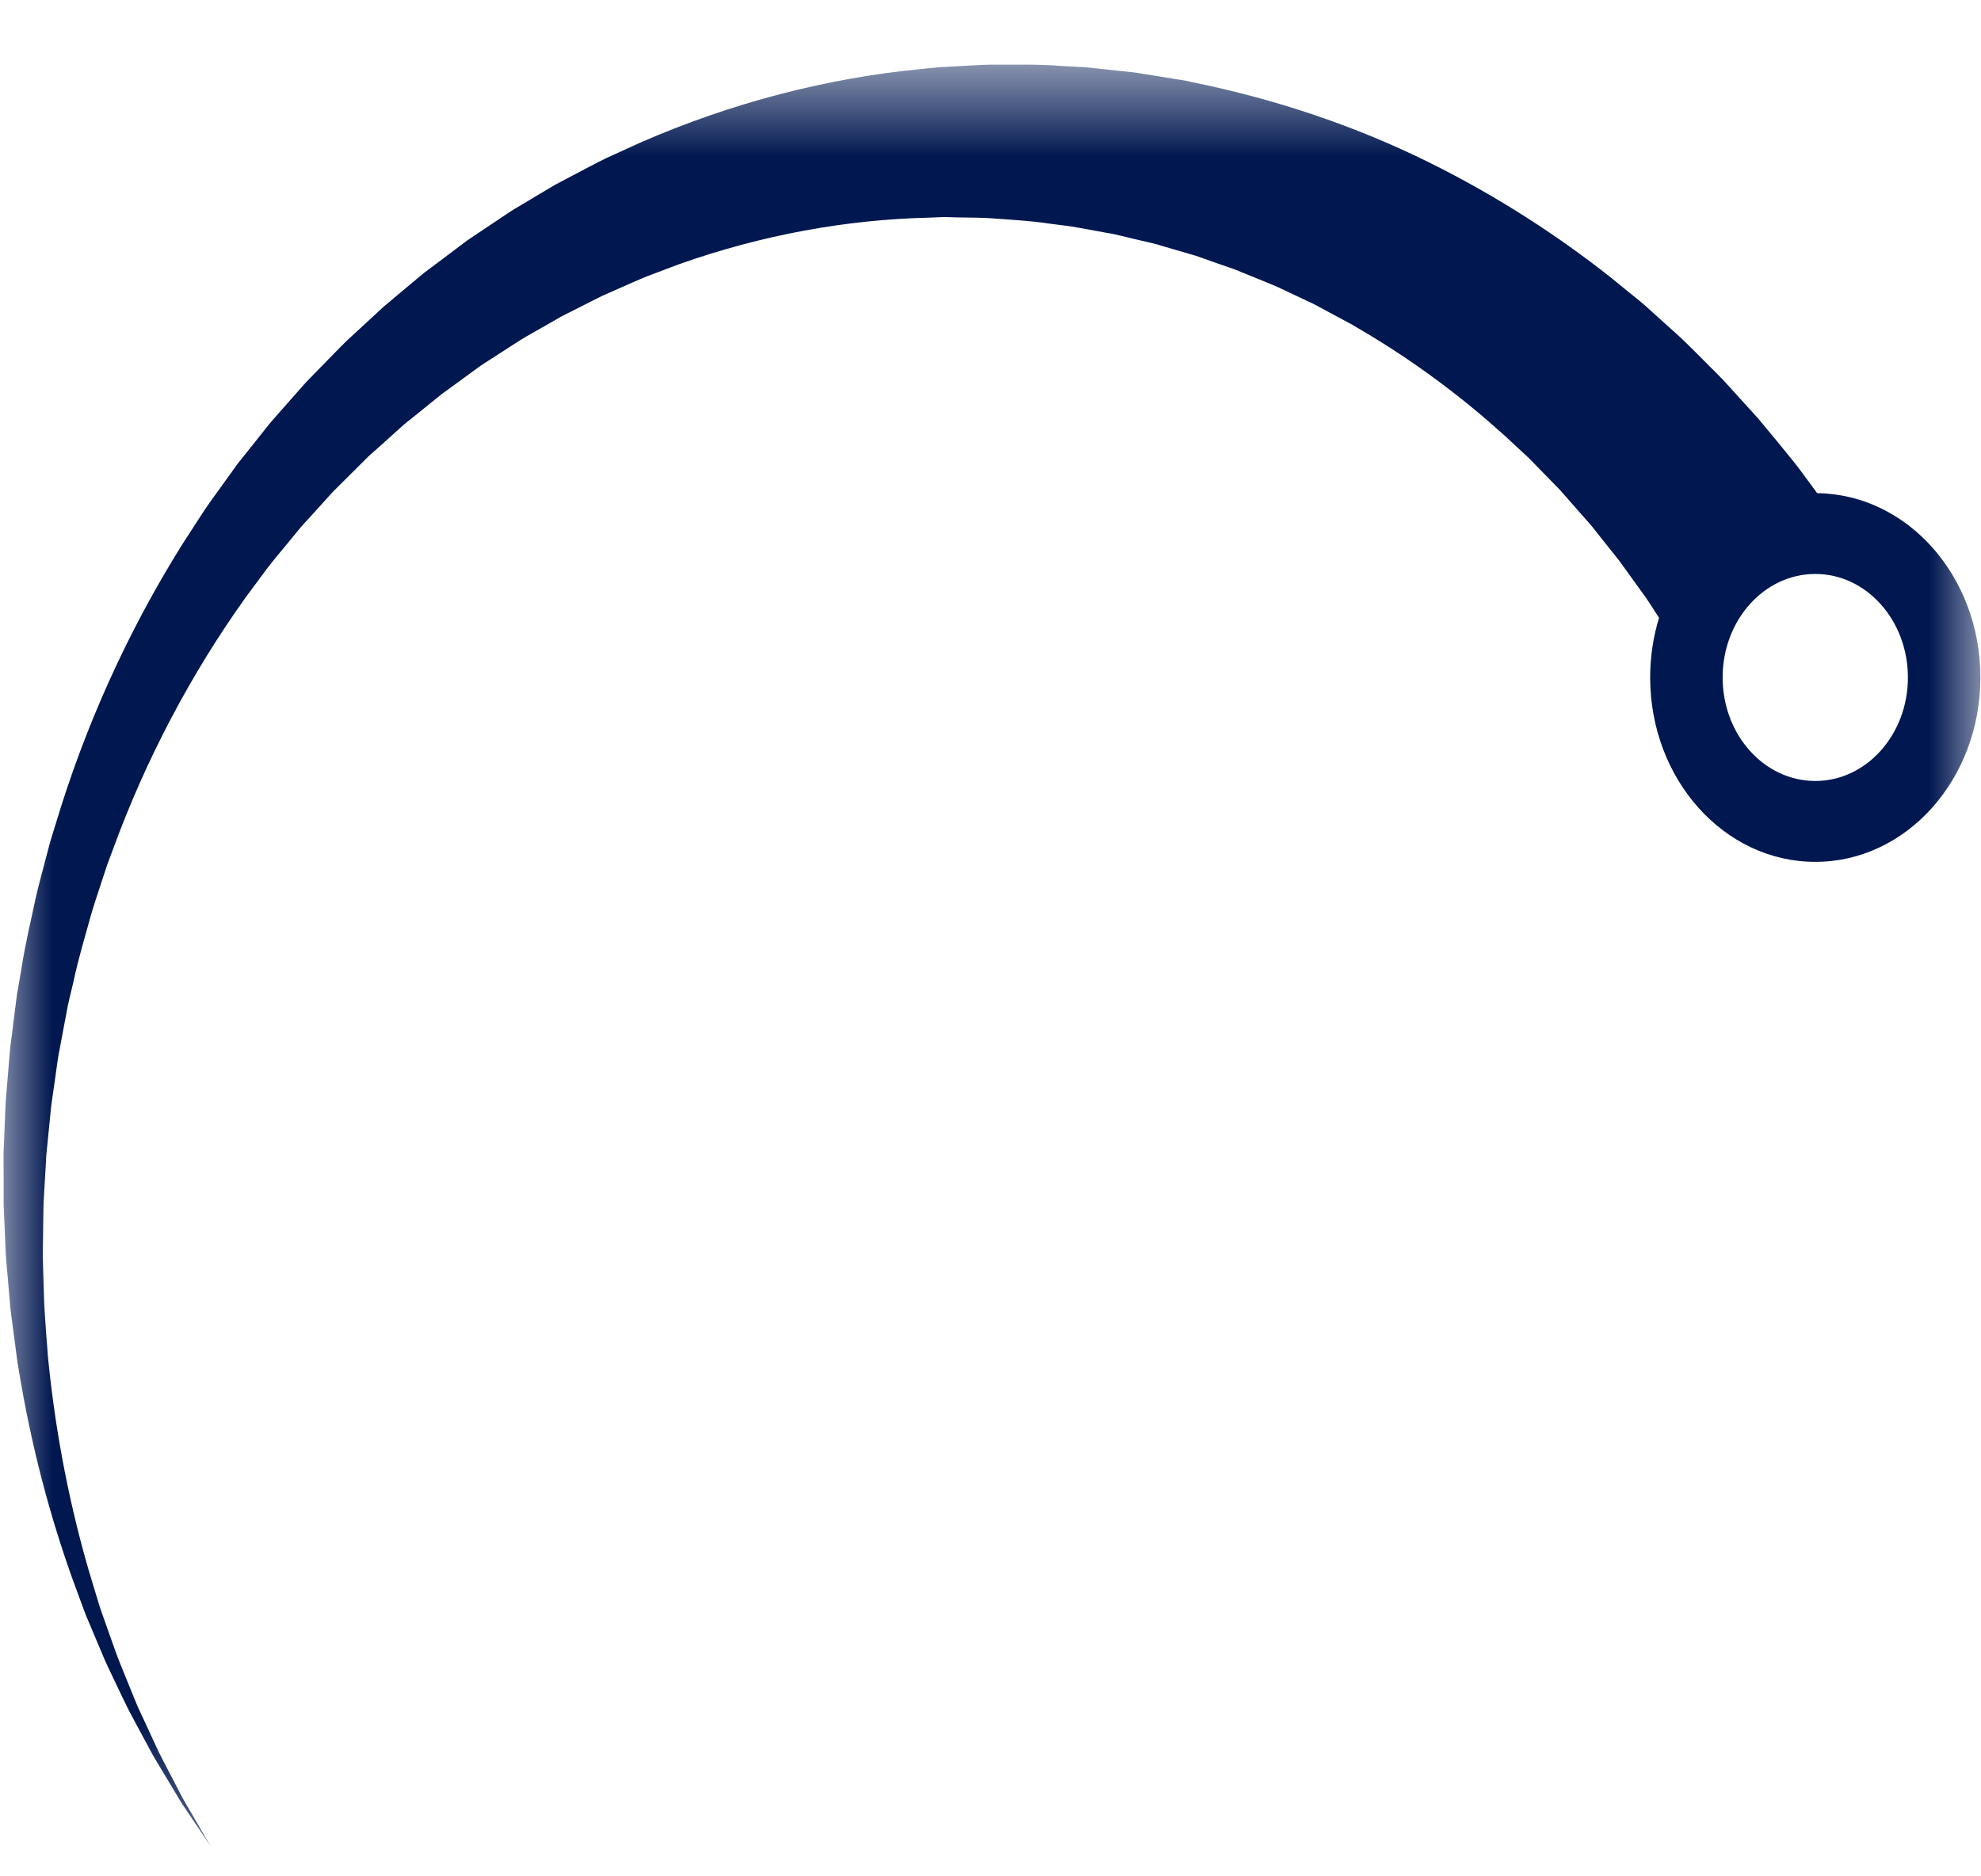 <svg width="19" height="18" viewBox="0 0 19 18" fill="none" xmlns="http://www.w3.org/2000/svg">
<mask id="mask0_56_232" style="mask-type:luminance" maskUnits="userSpaceOnUse" x="0" y="0" width="19" height="18">
<path d="M0 0.6H19V17.715H0V0.6Z" fill="white"/>
</mask>
<g mask="url(#mask0_56_232)">
<path d="M17.411 7.492C16.919 7.492 16.522 7.047 16.522 6.499C16.522 5.951 16.919 5.506 17.411 5.506C17.901 5.506 18.299 5.951 18.299 6.499C18.299 7.047 17.901 7.492 17.411 7.492ZM17.429 4.731C17.4 4.692 17.368 4.648 17.33 4.597C17.293 4.548 17.253 4.49 17.205 4.431C17.157 4.372 17.105 4.308 17.048 4.238C16.99 4.17 16.93 4.094 16.864 4.016C16.795 3.94 16.722 3.86 16.645 3.775C16.606 3.732 16.567 3.688 16.526 3.644C16.485 3.6 16.44 3.558 16.396 3.513C16.307 3.424 16.215 3.33 16.115 3.235C16.014 3.144 15.908 3.049 15.799 2.95C15.745 2.9 15.686 2.855 15.627 2.807C15.568 2.759 15.509 2.71 15.448 2.661C14.957 2.273 14.372 1.887 13.7 1.555C13.028 1.222 12.264 0.957 11.443 0.79L11.366 0.773C11.34 0.768 11.314 0.765 11.288 0.761C11.236 0.752 11.183 0.744 11.131 0.735C11.079 0.727 11.026 0.718 10.973 0.71L10.895 0.697C10.868 0.693 10.841 0.691 10.815 0.688C10.708 0.677 10.601 0.665 10.494 0.654L10.413 0.645L10.331 0.641C10.277 0.638 10.223 0.635 10.168 0.632C9.95 0.615 9.729 0.621 9.507 0.62C9.395 0.622 9.284 0.631 9.171 0.636C9.116 0.639 9.059 0.642 9.003 0.645C8.947 0.651 8.891 0.656 8.835 0.662C7.933 0.749 7.017 0.985 6.139 1.369C6.03 1.418 5.921 1.469 5.812 1.518C5.703 1.571 5.597 1.63 5.49 1.685L5.329 1.77L5.172 1.863L5.015 1.957C4.963 1.988 4.91 2.018 4.86 2.053C4.758 2.121 4.656 2.189 4.555 2.257C4.529 2.275 4.504 2.291 4.478 2.309L4.402 2.366L4.251 2.48L4.1 2.593C4.073 2.612 4.051 2.631 4.029 2.649L3.961 2.706L3.681 2.941L3.407 3.194C3.362 3.236 3.315 3.277 3.272 3.322L3.141 3.456L3.011 3.589L2.946 3.656C2.924 3.678 2.904 3.703 2.883 3.726C2.8 3.82 2.718 3.913 2.635 4.007C2.593 4.053 2.555 4.103 2.516 4.152L2.399 4.299L2.282 4.445L2.172 4.598C2.1 4.7 2.025 4.799 1.955 4.903C1.887 5.008 1.819 5.113 1.751 5.218C1.22 6.065 0.811 6.98 0.534 7.905C0.516 7.962 0.498 8.02 0.481 8.077C0.465 8.136 0.45 8.194 0.435 8.251C0.405 8.368 0.373 8.482 0.346 8.598C0.296 8.83 0.242 9.059 0.206 9.29C0.197 9.347 0.187 9.404 0.177 9.461L0.162 9.547L0.151 9.632C0.137 9.747 0.122 9.86 0.108 9.973C0.104 10.001 0.1 10.029 0.097 10.058L0.09 10.142C0.085 10.199 0.08 10.255 0.076 10.311C0.071 10.367 0.066 10.422 0.062 10.478C0.059 10.506 0.057 10.534 0.055 10.561L0.051 10.645C0.047 10.755 0.042 10.865 0.038 10.974L0.034 11.056V11.137C0.035 11.191 0.035 11.245 0.035 11.299C0.035 11.353 0.035 11.406 0.035 11.459C0.035 11.513 0.034 11.566 0.038 11.619C0.042 11.724 0.047 11.829 0.051 11.933C0.054 11.985 0.055 12.036 0.059 12.088C0.064 12.139 0.068 12.19 0.073 12.241C0.082 12.342 0.09 12.443 0.099 12.542C0.11 12.642 0.125 12.739 0.137 12.837C0.143 12.885 0.15 12.933 0.156 12.981C0.162 13.029 0.168 13.077 0.177 13.124C0.299 13.88 0.484 14.554 0.689 15.13C0.715 15.202 0.741 15.273 0.767 15.342C0.793 15.411 0.816 15.48 0.845 15.545C0.9 15.675 0.953 15.801 1.004 15.922C1.058 16.042 1.114 16.154 1.165 16.263C1.191 16.316 1.216 16.369 1.242 16.42C1.269 16.47 1.295 16.519 1.32 16.566C1.371 16.661 1.42 16.751 1.465 16.835C1.513 16.918 1.56 16.994 1.603 17.066C1.646 17.137 1.685 17.203 1.722 17.264C1.758 17.324 1.795 17.375 1.827 17.423C1.954 17.612 2.021 17.713 2.021 17.713C2.021 17.713 1.959 17.607 1.844 17.409C1.816 17.36 1.782 17.305 1.748 17.243C1.716 17.18 1.68 17.112 1.642 17.038C1.604 16.964 1.561 16.886 1.519 16.8C1.479 16.713 1.436 16.621 1.391 16.523C1.368 16.475 1.345 16.424 1.321 16.373C1.299 16.321 1.278 16.267 1.255 16.212C1.211 16.101 1.162 15.987 1.116 15.865C1.072 15.743 1.027 15.615 0.98 15.482C0.956 15.417 0.937 15.347 0.915 15.277C0.894 15.208 0.873 15.137 0.851 15.065C0.683 14.486 0.542 13.817 0.466 13.077C0.46 13.031 0.457 12.985 0.454 12.938C0.45 12.891 0.447 12.844 0.443 12.797C0.437 12.702 0.429 12.607 0.424 12.511C0.421 12.414 0.418 12.316 0.415 12.218C0.414 12.169 0.412 12.12 0.411 12.07C0.409 12.021 0.412 11.971 0.412 11.921C0.413 11.821 0.414 11.721 0.416 11.619C0.416 11.568 0.419 11.517 0.422 11.467C0.425 11.415 0.428 11.364 0.431 11.313C0.434 11.261 0.437 11.21 0.44 11.158L0.444 11.08L0.452 11.003C0.462 10.899 0.473 10.795 0.483 10.69L0.491 10.611C0.494 10.584 0.498 10.558 0.502 10.532C0.51 10.479 0.517 10.427 0.525 10.374C0.532 10.321 0.54 10.268 0.547 10.215L0.559 10.135C0.563 10.108 0.569 10.082 0.574 10.055C0.594 9.949 0.613 9.843 0.634 9.736L0.649 9.655L0.667 9.575C0.68 9.522 0.692 9.469 0.705 9.416C0.75 9.2 0.815 8.988 0.874 8.773C0.905 8.666 0.942 8.561 0.976 8.454C0.994 8.401 1.011 8.347 1.029 8.294C1.048 8.241 1.068 8.188 1.088 8.136C1.398 7.289 1.828 6.469 2.359 5.727C2.427 5.635 2.495 5.544 2.563 5.452C2.633 5.361 2.707 5.275 2.779 5.187L2.887 5.055L3.002 4.929L3.116 4.803C3.154 4.761 3.191 4.718 3.232 4.679C3.312 4.599 3.392 4.52 3.472 4.44C3.492 4.42 3.512 4.399 3.532 4.38L3.595 4.324L3.721 4.211L3.846 4.098C3.887 4.06 3.932 4.027 3.975 3.992L4.236 3.781L4.509 3.582L4.58 3.53C4.604 3.513 4.628 3.495 4.65 3.482L4.785 3.395L4.92 3.308L4.987 3.265C5.009 3.25 5.034 3.237 5.057 3.223C5.152 3.169 5.246 3.115 5.341 3.061C5.387 3.032 5.437 3.01 5.485 2.985L5.629 2.912L5.774 2.839L5.921 2.774C6.019 2.732 6.116 2.686 6.215 2.647C6.314 2.61 6.413 2.572 6.512 2.535C7.307 2.253 8.122 2.106 8.908 2.088C8.958 2.086 9.007 2.084 9.056 2.082C9.105 2.083 9.154 2.085 9.202 2.086C9.3 2.088 9.397 2.087 9.493 2.093C9.686 2.108 9.876 2.116 10.063 2.145C10.111 2.151 10.157 2.157 10.204 2.163L10.273 2.172L10.342 2.184C10.434 2.2 10.526 2.217 10.617 2.234C10.639 2.238 10.662 2.241 10.684 2.246L10.752 2.262C10.796 2.273 10.841 2.283 10.885 2.294C10.93 2.304 10.974 2.315 11.018 2.325C11.04 2.33 11.062 2.335 11.084 2.341L11.149 2.36C11.235 2.385 11.321 2.411 11.406 2.435L11.47 2.454L11.533 2.476C11.574 2.491 11.616 2.505 11.657 2.52C11.699 2.534 11.74 2.549 11.781 2.563C11.822 2.577 11.863 2.591 11.902 2.609C11.983 2.641 12.062 2.674 12.141 2.706C12.18 2.723 12.219 2.737 12.258 2.755C12.296 2.774 12.334 2.791 12.372 2.809C12.447 2.845 12.522 2.88 12.597 2.915C12.67 2.953 12.741 2.993 12.813 3.031C12.848 3.05 12.884 3.069 12.919 3.088C12.954 3.106 12.989 3.125 13.023 3.147C13.572 3.466 14.039 3.825 14.427 4.175C14.475 4.219 14.522 4.263 14.568 4.306C14.614 4.35 14.662 4.39 14.703 4.435C14.789 4.523 14.871 4.608 14.951 4.689C15.028 4.773 15.098 4.857 15.168 4.935C15.202 4.974 15.237 5.012 15.269 5.05C15.3 5.09 15.331 5.128 15.36 5.165C15.419 5.239 15.475 5.31 15.528 5.376C15.579 5.444 15.624 5.51 15.668 5.57C15.711 5.63 15.751 5.686 15.788 5.736C15.824 5.788 15.854 5.838 15.882 5.88C15.893 5.897 15.903 5.912 15.912 5.927C15.857 6.107 15.827 6.299 15.827 6.499C15.827 7.476 16.536 8.268 17.411 8.268C18.285 8.268 18.994 7.476 18.994 6.499C18.994 5.529 18.295 4.742 17.429 4.731Z" fill="#001750"/>
</g>
</svg>
